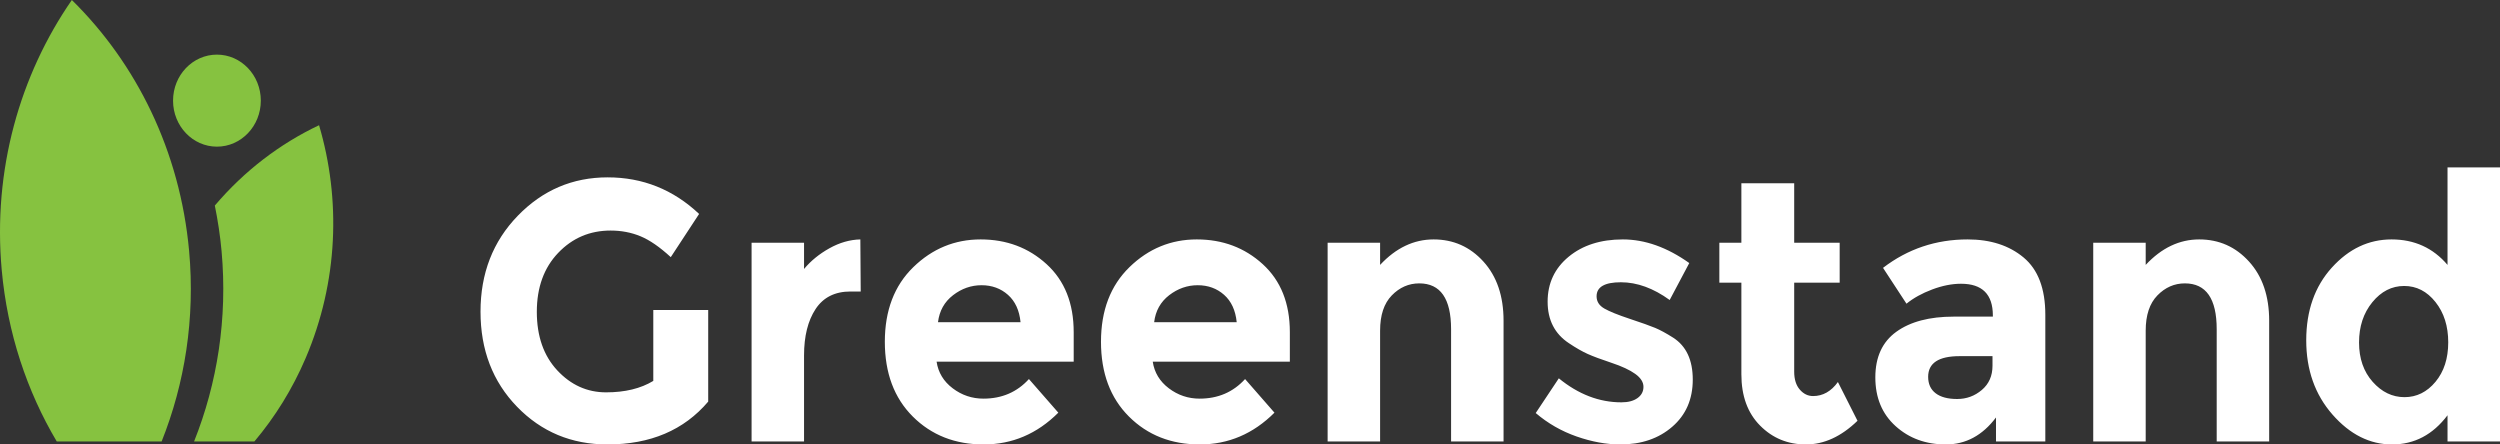 <svg width="180" height="32" viewBox="0 0 180 32" fill="none" xmlns="http://www.w3.org/2000/svg">
<rect x="0" y="0" width="180" height="32" fill="#333333" stroke="none"/>
<path d="M22.972 9.015C20.148 10.352 17.582 12.309 15.467 14.8C15.684 15.87 15.852 16.961 15.953 18.077C16.392 22.923 15.646 27.596 13.973 31.787H18.315C19.793 30.035 21.051 28.024 22.013 25.771C24.356 20.281 24.55 14.347 22.972 9.015Z" fill="#86C240"/>
<path d="M5.173 0C1.426 5.416 -0.528 12.241 0.124 19.441C0.535 23.982 1.94 28.168 4.087 31.787H11.637C13.31 27.596 14.056 22.922 13.617 18.077C12.964 10.877 9.821 4.567 5.173 0Z" fill="#86C240"/>
<path d="M15.619 10.559C17.364 10.559 18.779 9.076 18.779 7.246C18.779 5.416 17.364 3.933 15.619 3.933C13.874 3.933 12.46 5.416 12.46 7.246C12.46 9.076 13.874 10.559 15.619 10.559Z" fill="#86C240"/>
<path d="M47.037 22.318H50.991V28.915C49.245 30.972 46.827 32 43.738 32C41.153 32 38.983 31.096 37.229 29.287C35.474 27.479 34.597 25.195 34.597 22.438C34.597 19.681 35.491 17.38 37.279 15.536C39.067 13.692 41.224 12.77 43.751 12.77C46.277 12.77 48.472 13.647 50.336 15.403L48.296 18.515C47.507 17.788 46.781 17.287 46.118 17.012C45.455 16.737 44.737 16.6 43.965 16.6C42.471 16.6 41.212 17.136 40.188 18.209C39.163 19.282 38.651 20.696 38.651 22.451C38.651 24.207 39.142 25.612 40.124 26.667C41.107 27.722 42.278 28.249 43.638 28.249C44.997 28.249 46.131 27.975 47.037 27.425V22.318ZM61.24 20.988C60.115 20.988 59.276 21.41 58.722 22.252C58.168 23.094 57.891 24.207 57.891 25.59V31.787H54.114V17.477H57.891V19.366C58.378 18.781 58.986 18.285 59.717 17.877C60.447 17.469 61.19 17.256 61.945 17.238L61.971 20.988H61.24V20.988ZM76.199 29.712C74.671 31.238 72.879 32 70.822 32C68.765 32 67.066 31.331 65.722 29.992C64.379 28.653 63.708 26.858 63.708 24.606C63.708 22.354 64.392 20.563 65.76 19.233C67.129 17.903 68.744 17.238 70.608 17.238C72.472 17.238 74.054 17.832 75.355 19.02C76.656 20.208 77.306 21.84 77.306 23.914V26.042H67.435C67.552 26.823 67.939 27.461 68.594 27.957C69.248 28.453 69.987 28.702 70.809 28.702C72.136 28.702 73.227 28.232 74.083 27.292L76.199 29.712ZM72.572 21.228C72.052 20.767 71.418 20.536 70.671 20.536C69.924 20.536 69.24 20.776 68.619 21.255C67.998 21.733 67.636 22.381 67.536 23.196H73.479C73.395 22.345 73.093 21.689 72.572 21.228ZM91.761 29.712C90.234 31.238 88.441 32 86.385 32C84.328 32 82.628 31.331 81.285 29.992C79.942 28.653 79.271 26.858 79.271 24.606C79.271 22.354 79.955 20.563 81.323 19.233C82.691 17.903 84.307 17.238 86.171 17.238C88.034 17.238 89.616 17.832 90.918 19.02C92.219 20.208 92.869 21.84 92.869 23.914V26.042H82.998C83.115 26.823 83.501 27.461 84.156 27.957C84.811 28.453 85.549 28.702 86.372 28.702C87.698 28.702 88.79 28.232 89.646 27.292L91.761 29.712ZM88.135 21.228C87.615 20.767 86.981 20.536 86.234 20.536C85.487 20.536 84.803 20.776 84.181 21.255C83.56 21.733 83.199 22.381 83.099 23.196H89.042C88.957 22.345 88.655 21.689 88.135 21.228ZM99.367 23.808V31.787H95.589V17.477H99.367V19.073C100.508 17.85 101.792 17.238 103.219 17.238C104.646 17.238 105.842 17.77 106.808 18.834C107.773 19.898 108.256 21.317 108.256 23.09V31.787H104.478V23.701C104.478 21.503 103.714 20.403 102.187 20.403C101.431 20.403 100.772 20.692 100.21 21.268C99.648 21.844 99.367 22.691 99.367 23.808ZM121.879 27.332C121.879 28.742 121.388 29.872 120.406 30.723C119.424 31.575 118.177 32 116.667 32C115.659 32 114.61 31.809 113.519 31.428C112.428 31.047 111.445 30.484 110.572 29.739L112.235 27.239C113.644 28.392 115.147 28.968 116.742 28.968C117.229 28.968 117.615 28.866 117.9 28.662C118.186 28.458 118.329 28.188 118.329 27.851C118.329 27.514 118.131 27.203 117.737 26.92C117.342 26.636 116.771 26.37 116.024 26.122C115.277 25.874 114.706 25.661 114.312 25.484C113.917 25.306 113.468 25.049 112.965 24.712C111.941 24.038 111.429 23.041 111.429 21.72C111.429 20.399 111.932 19.322 112.939 18.488C113.947 17.655 115.248 17.238 116.843 17.238C118.438 17.238 120.032 17.806 121.628 18.94L120.217 21.6C119.042 20.749 117.871 20.323 116.704 20.323C115.537 20.323 114.954 20.66 114.954 21.334C114.954 21.707 115.139 21.999 115.508 22.212C115.877 22.425 116.49 22.673 117.346 22.957C118.203 23.241 118.811 23.458 119.172 23.608C119.533 23.759 119.965 23.994 120.469 24.313C121.409 24.916 121.879 25.922 121.879 27.332ZM129.182 20.35V26.76C129.182 27.31 129.316 27.74 129.585 28.05C129.853 28.361 130.172 28.516 130.542 28.516C131.247 28.516 131.843 28.179 132.33 27.505L133.74 30.297C132.565 31.433 131.327 32 130.026 32C128.724 32 127.625 31.548 126.727 30.643C125.828 29.739 125.379 28.507 125.379 26.946V20.35H123.793V17.477H125.379V13.195H129.182V17.477H132.456V20.35H129.182ZM147.263 31.787H143.712V30.058C142.738 31.353 141.534 32 140.099 32C138.663 32 137.458 31.561 136.485 30.683C135.511 29.806 135.024 28.635 135.024 27.172C135.024 25.709 135.528 24.615 136.535 23.888C137.542 23.161 138.919 22.797 140.665 22.797H143.486V22.717C143.486 21.192 142.722 20.43 141.194 20.43C140.539 20.43 139.847 20.567 139.116 20.842C138.386 21.117 137.769 21.458 137.266 21.866L135.578 19.286C137.358 17.921 139.389 17.238 141.672 17.238C143.317 17.238 144.661 17.673 145.701 18.541C146.742 19.41 147.263 20.785 147.263 22.664V31.787ZM143.46 26.334V25.643H141.093C139.582 25.643 138.827 26.14 138.827 27.133C138.827 27.647 139.007 28.041 139.368 28.316C139.729 28.591 140.245 28.728 140.917 28.728C141.588 28.728 142.18 28.511 142.692 28.077C143.204 27.642 143.46 27.062 143.46 26.334ZM154.49 23.808V31.787H150.713V17.477H154.49V19.073C155.632 17.85 156.916 17.238 158.343 17.238C159.77 17.238 160.966 17.77 161.931 18.834C162.897 19.898 163.38 21.317 163.38 23.09V31.787H159.602V23.701C159.602 21.503 158.838 20.403 157.31 20.403C156.555 20.403 155.896 20.692 155.334 21.268C154.771 21.844 154.49 22.691 154.49 23.808ZM172.231 32C170.628 32 169.196 31.282 167.937 29.846C166.678 28.409 166.049 26.628 166.049 24.5C166.049 22.372 166.662 20.629 167.887 19.273C169.113 17.916 170.548 17.238 172.193 17.238C173.839 17.238 175.182 17.85 176.222 19.073V12.052H180V31.787H176.222V29.899C175.165 31.3 173.834 32 172.231 32ZM169.851 24.659C169.851 25.811 170.179 26.756 170.833 27.492C171.488 28.228 172.252 28.595 173.125 28.595C173.998 28.595 174.741 28.228 175.354 27.492C175.966 26.756 176.273 25.807 176.273 24.646C176.273 23.484 175.966 22.518 175.354 21.747C174.741 20.975 173.99 20.59 173.1 20.59C172.21 20.59 171.446 20.98 170.808 21.76C170.17 22.54 169.851 23.506 169.851 24.659Z" fill="#ffffff"/>
</svg>
